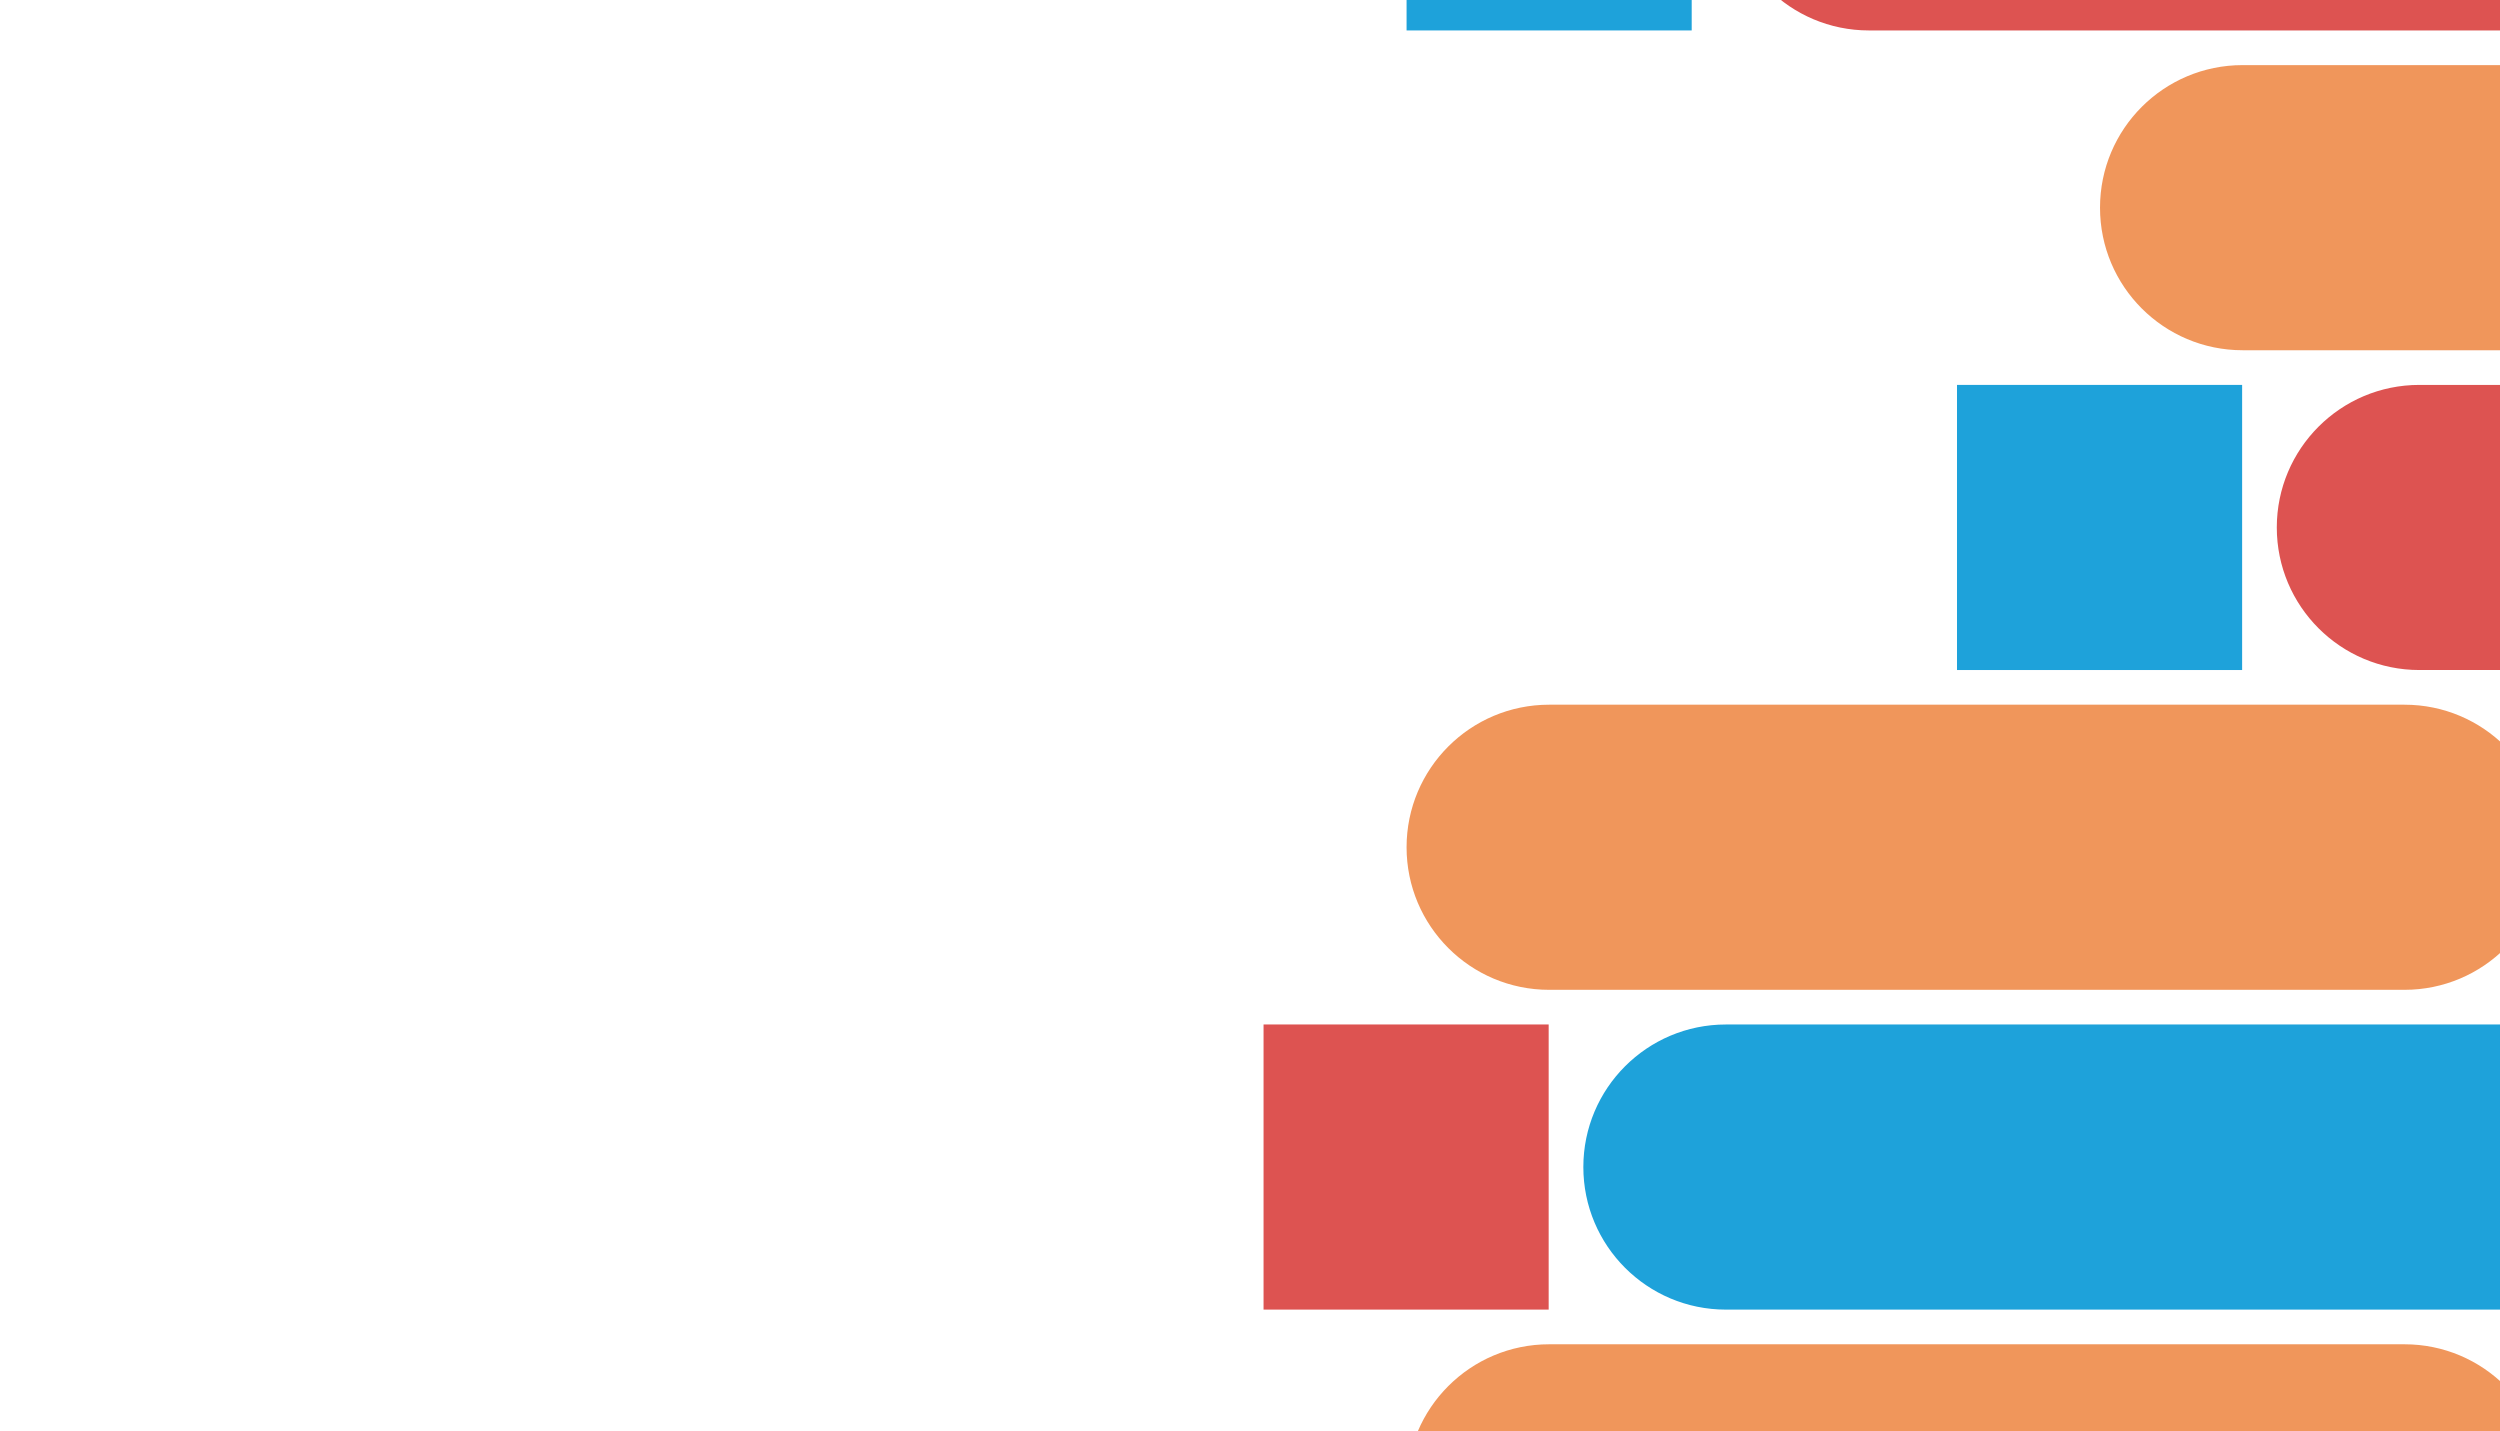 <svg width="1476" height="845" viewBox="0 0 1476 845" fill="none" xmlns="http://www.w3.org/2000/svg">
<g clip-path="url(#clip0_14928_6087)">
<g clip-path="url(#clip1_14928_6087)">
<path d="M998.776 -150.362H830.441V17.973H998.776V-150.362Z" fill="#1EA2DA"/>
<path d="M1608.42 -150.362H1103.41C1056.93 -150.362 1019.25 -112.679 1019.25 -66.194V-66.194C1019.25 -19.71 1056.93 17.973 1103.41 17.973H1608.42C1654.9 17.973 1692.59 -19.71 1692.59 -66.194C1692.59 -112.679 1654.9 -150.362 1608.42 -150.362Z" fill="#DD5351"/>
<path d="M1324.02 38.444H1829.02C1875.51 38.444 1913.19 76.127 1913.19 122.611V122.611C1913.19 169.096 1875.51 206.779 1829.02 206.779H1324.02C1277.53 206.779 1239.85 169.096 1239.85 122.611C1239.85 76.127 1277.53 38.444 1324.02 38.444Z" fill="#F0965B"/>
<path d="M1323.75 227.249H1155.41V395.584H1323.75V227.249Z" fill="#1EA2DA"/>
<path d="M1933.39 227.249H1428.39C1381.9 227.249 1344.22 264.932 1344.22 311.416V311.417C1344.22 357.901 1381.9 395.584 1428.39 395.584H1933.39C1979.88 395.584 2017.56 357.901 2017.56 311.416C2017.56 264.932 1979.88 227.249 1933.39 227.249Z" fill="#DD5351"/>
<path d="M914.608 416.054H1419.61C1466.1 416.054 1503.78 453.737 1503.78 500.222V500.222C1503.78 546.706 1466.1 584.389 1419.61 584.389H914.608C868.124 584.389 830.441 546.706 830.441 500.222C830.441 453.737 868.124 416.054 914.608 416.054Z" fill="#F0965B"/>
<path d="M914.335 604.86H746V773.195H914.335V604.86Z" fill="#DD5351"/>
<path d="M1523.98 604.86H1018.97C972.488 604.86 934.805 642.543 934.805 689.027V689.027C934.805 735.512 972.488 773.195 1018.97 773.195H1523.98C1570.46 773.195 1608.14 735.512 1608.14 689.027C1608.14 642.543 1570.46 604.86 1523.98 604.86Z" fill="#1EA2DA"/>
<path d="M914.608 793.665H1419.61C1466.1 793.665 1503.78 831.348 1503.78 877.832V877.833C1503.78 924.317 1466.1 962 1419.61 962H914.608C868.124 962 830.441 924.317 830.441 877.832C830.441 831.348 868.124 793.665 914.608 793.665Z" fill="#F0965B"/>
</g>
</g>
<defs>
<clipPath id="clip0_14928_6087">
<rect width="1476" height="845" fill="white"/>
</clipPath>
<clipPath id="clip1_14928_6087">
<rect width="730" height="999" fill="white" transform="translate(746 -77)"/>
</clipPath>
</defs>
</svg>
